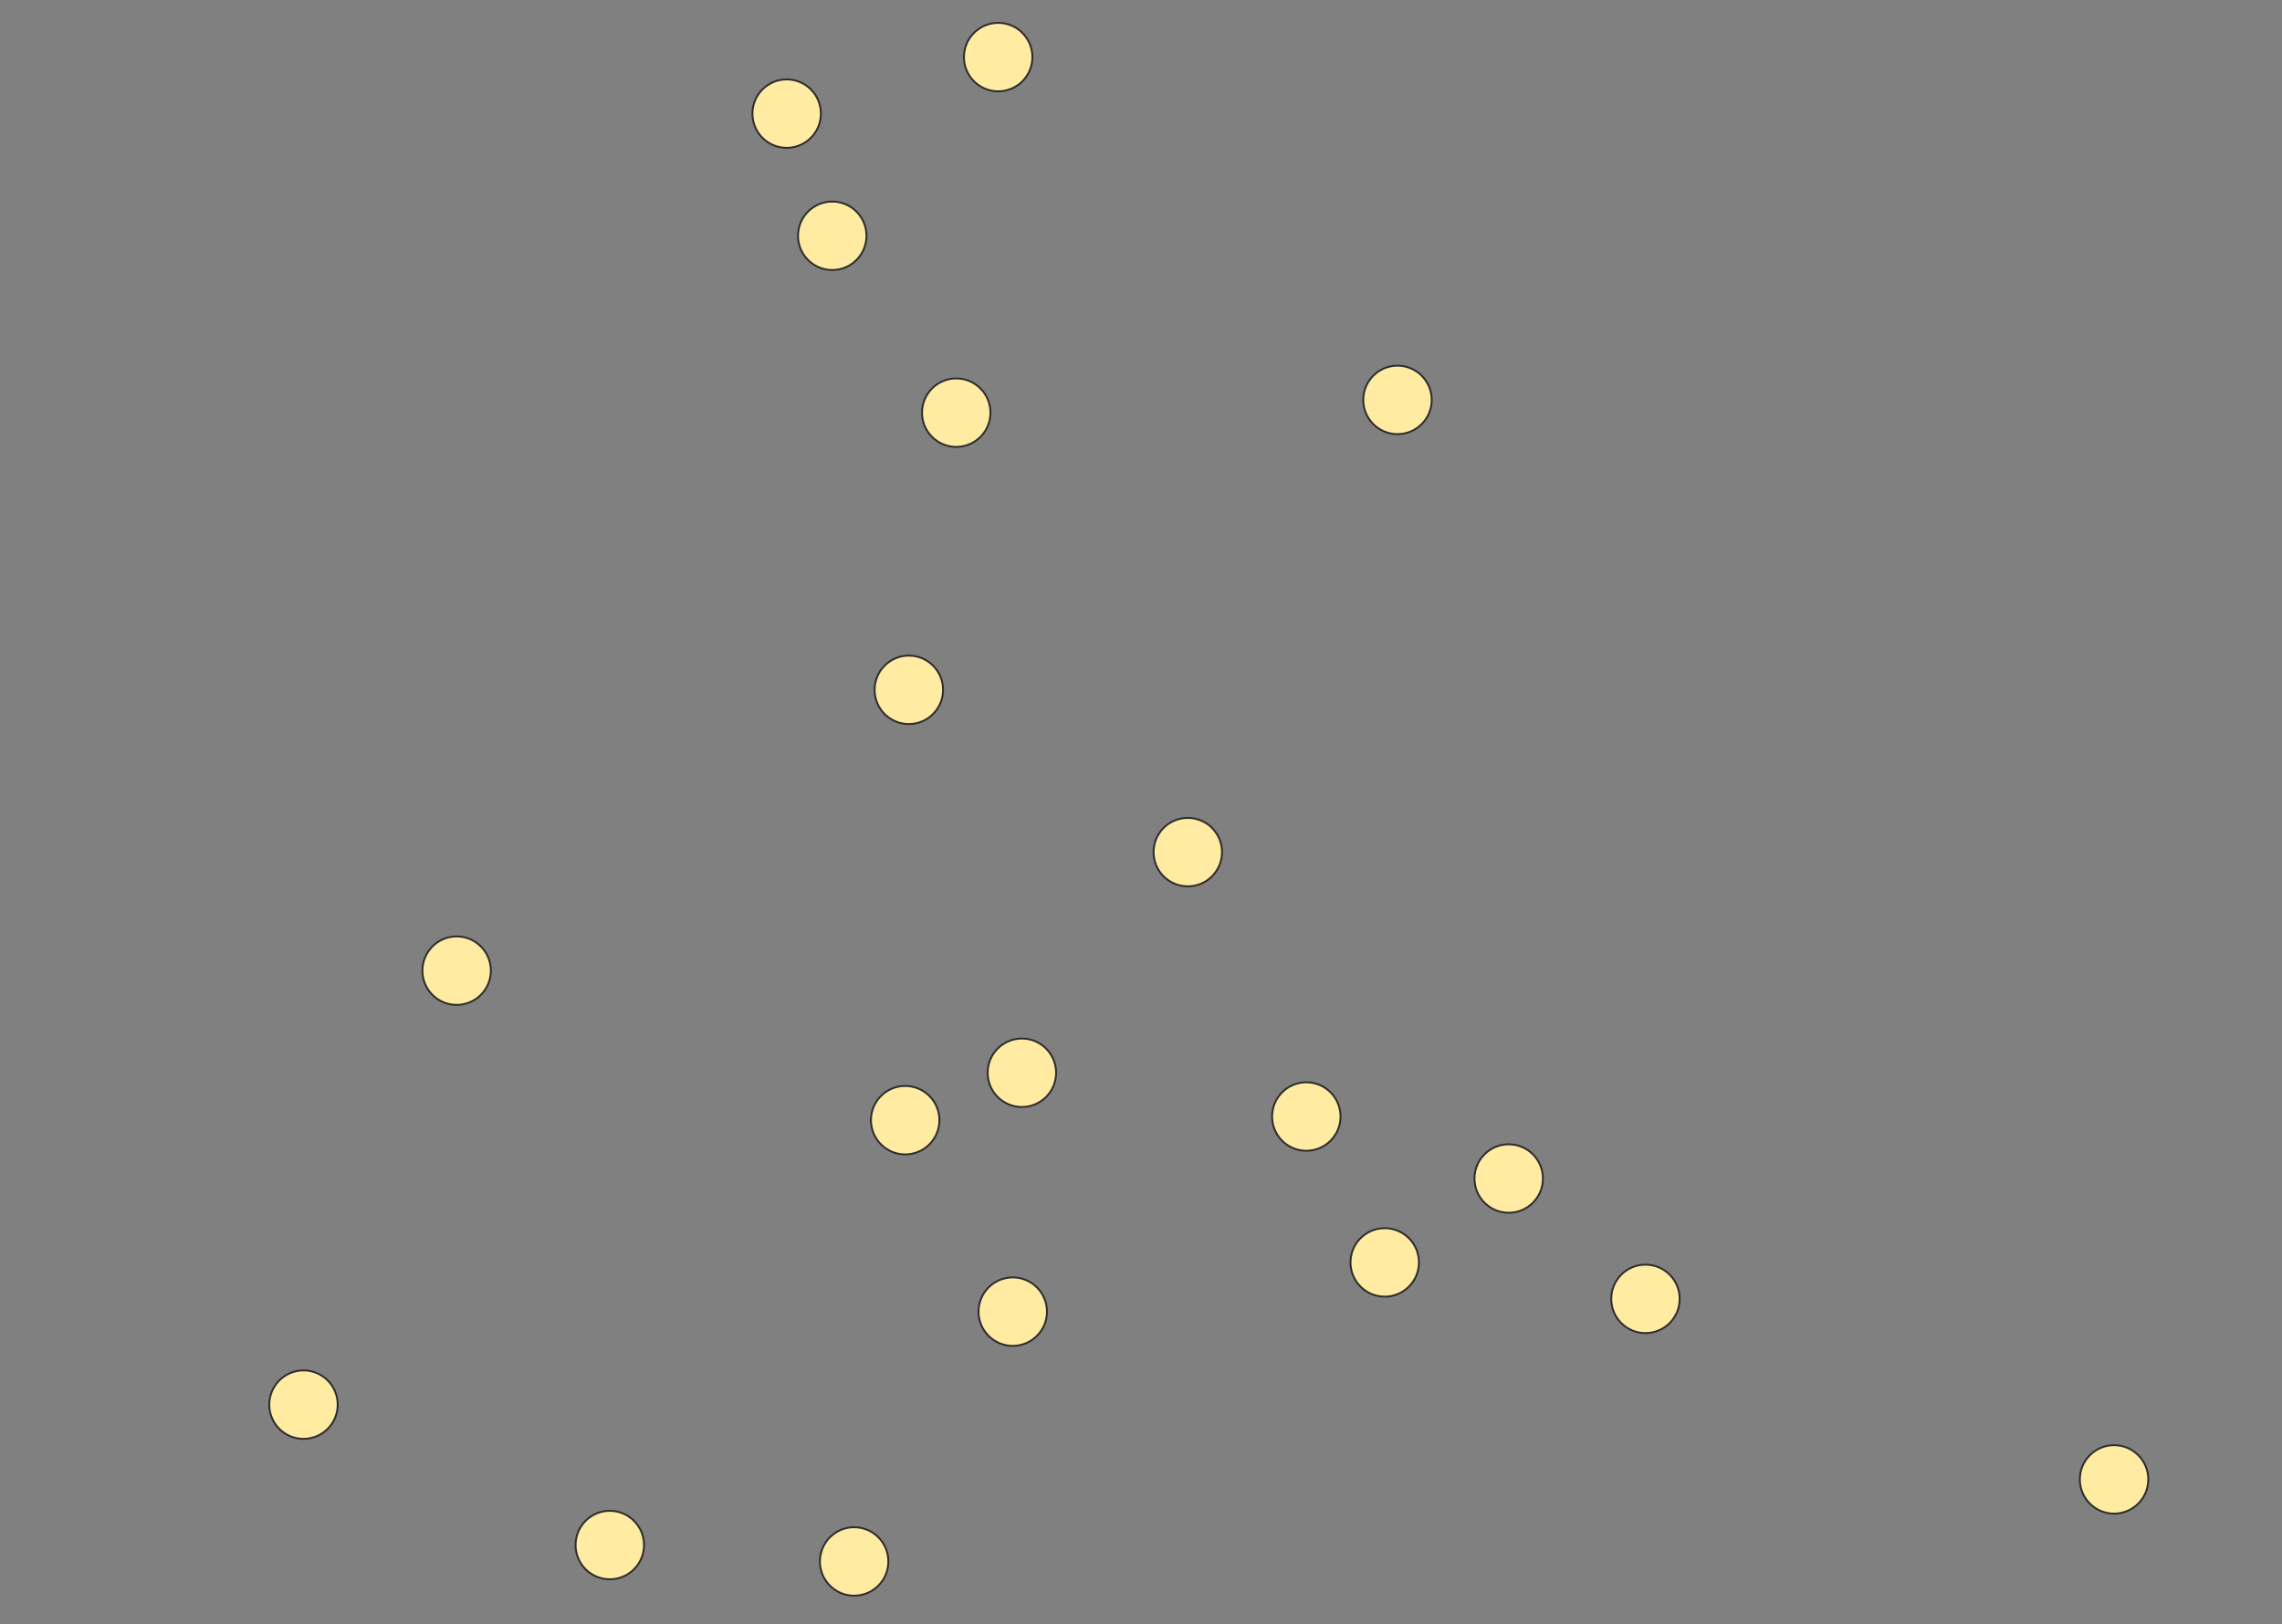 <svg xmlns="http://www.w3.org/2000/svg" width="1200" height="854">
 <rect width="100%" height="100%" fill="#808080" stroke="none"/>
 <!-- Created with Image Occlusion Enhanced -->
 <g>
  <title>Labels</title>
 </g>
 <g>
  <title>Masks</title>
  <ellipse ry="18" rx="18" id="49392fe623154f04ab5f93ba72b5823e-ao-1" cy="30.02" cx="524.893" stroke="#2D2D2D" fill="#FFEBA2"/>
  <ellipse id="49392fe623154f04ab5f93ba72b5823e-ao-2" ry="18" rx="18" cy="59.743" cx="413.672" stroke="#2D2D2D" fill="#FFEBA2"/>
  <ellipse id="49392fe623154f04ab5f93ba72b5823e-ao-3" ry="18" rx="18" cy="123.983" cx="437.642" stroke="#2D2D2D" fill="#FFEBA2"/>
  <ellipse id="49392fe623154f04ab5f93ba72b5823e-ao-4" ry="18" rx="18" cy="216.987" cx="502.841" stroke="#2D2D2D" fill="#FFEBA2"/>
  <ellipse id="49392fe623154f04ab5f93ba72b5823e-ao-5" ry="18" rx="18" cy="210.276" cx="734.872" stroke="#2D2D2D" fill="#FFEBA2"/>
  
  <ellipse id="49392fe623154f04ab5f93ba72b5823e-ao-7" ry="18" rx="18" cy="362.726" cx="477.912" stroke="#2D2D2D" fill="#FFEBA2"/>
  <ellipse id="49392fe623154f04ab5f93ba72b5823e-ao-8" ry="18" rx="18" cy="448.06" cx="624.609" stroke="#2D2D2D" fill="#FFEBA2"/>
  <ellipse id="49392fe623154f04ab5f93ba72b5823e-ao-9" ry="18" rx="18" cy="510.382" cx="240.128" stroke="#2D2D2D" fill="#FFEBA2"/>
  <ellipse id="49392fe623154f04ab5f93ba72b5823e-ao-10" ry="18" rx="18" cy="738.578" cx="159.588" stroke="#2D2D2D" fill="#FFEBA2"/>
  <ellipse id="49392fe623154f04ab5f93ba72b5823e-ao-11" ry="18" rx="18" cy="812.406" cx="320.668" stroke="#2D2D2D" fill="#FFEBA2"/>
  <ellipse id="49392fe623154f04ab5f93ba72b5823e-ao-12" ry="18" rx="18" cy="821.035" cx="449.148" stroke="#2D2D2D" fill="#FFEBA2"/>
  <ellipse id="49392fe623154f04ab5f93ba72b5823e-ao-13" ry="18" rx="18" cy="689.679" cx="532.564" stroke="#2D2D2D" fill="#FFEBA2"/>
  <ellipse id="49392fe623154f04ab5f93ba72b5823e-ao-14" ry="18" rx="18" cy="589.004" cx="475.994" stroke="#2D2D2D" fill="#FFEBA2"/>
  <ellipse id="49392fe623154f04ab5f93ba72b5823e-ao-15" ry="18" rx="18" cy="564.075" cx="537.358" stroke="#2D2D2D" fill="#FFEBA2"/>
  <ellipse id="49392fe623154f04ab5f93ba72b5823e-ao-16" ry="18" rx="18" cy="587.087" cx="686.932" stroke="#2D2D2D" fill="#FFEBA2"/>
  <ellipse id="49392fe623154f04ab5f93ba72b5823e-ao-17" ry="18" rx="18" cy="663.791" cx="728.161" stroke="#2D2D2D" fill="#FFEBA2"/>
  <ellipse id="49392fe623154f04ab5f93ba72b5823e-ao-18" ry="18" rx="18" cy="619.686" cx="793.359" stroke="#2D2D2D" fill="#FFEBA2"/>
  <ellipse id="49392fe623154f04ab5f93ba72b5823e-ao-19" ry="18" rx="18" cy="682.967" cx="865.27" stroke="#2D2D2D" fill="#FFEBA2"/>
  <ellipse id="49392fe623154f04ab5f93ba72b5823e-ao-20" ry="18" rx="18" cy="777.889" cx="1111.683" stroke="#2D2D2D" fill="#FFEBA2"/>
 </g>
</svg>